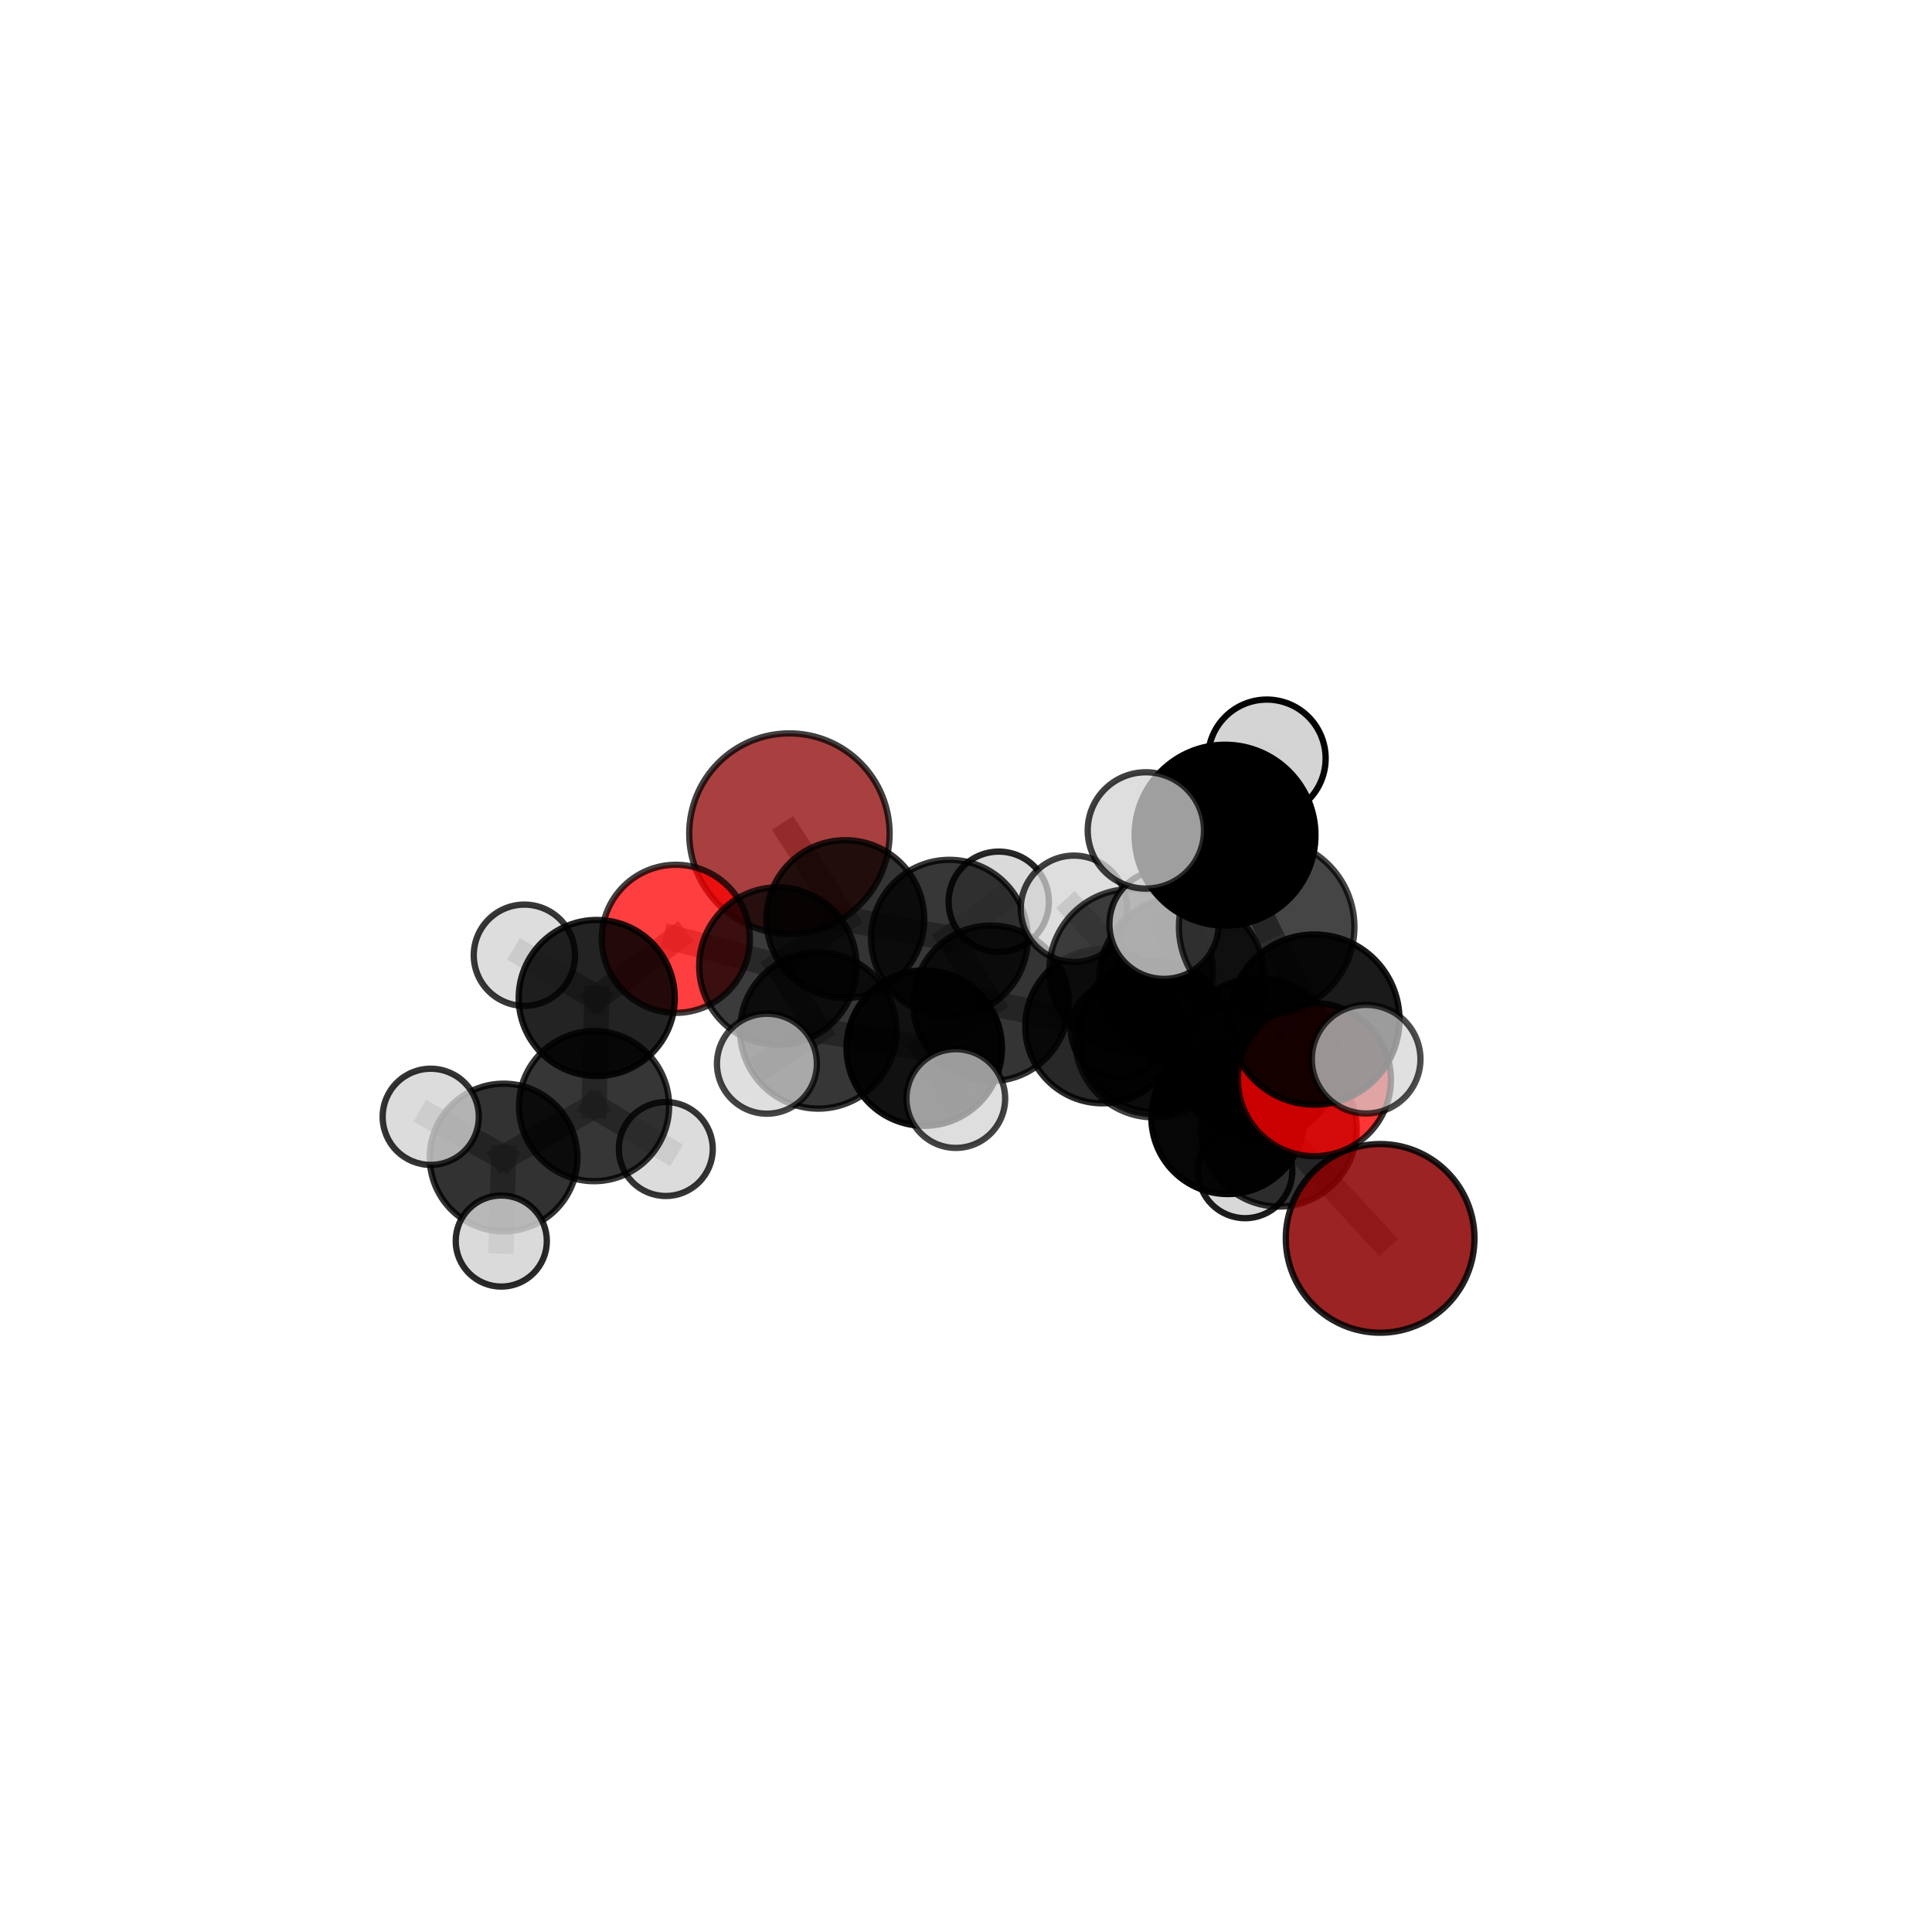 <?xml version="1.0" encoding="utf-8" standalone="no"?>
<!DOCTYPE svg PUBLIC "-//W3C//DTD SVG 1.1//EN"
  "http://www.w3.org/Graphics/SVG/1.1/DTD/svg11.dtd">
<svg xmlns:xlink="http://www.w3.org/1999/xlink" width="153pt" height="153pt" viewBox="0 0 153 153" xmlns="http://www.w3.org/2000/svg" version="1.1">
 <defs>
  <style type="text/css">*{stroke-linejoin: round; stroke-linecap: butt}</style>
 </defs>
 <g id="figure_1">
  <g id="patch_1">
   <path d="M 0 153 
L 153 153 
L 153 0 
L 0 0 
L 0 153 
z
" style="fill: none"/>
  </g>
  <g id="patch_2">
   <path d="M 7.2 145.8 
L 145.8 145.8 
L 145.8 7.2 
L 7.2 7.2 
L 7.2 145.8 
z
" style="fill: none"/>
  </g>
  <g id="axes_1">
   <g id="line2d_1">
    <path d="M 109.296 98.071 
L 101.277 89.384 
" clip-path="url(#pd5a9f3729f)" style="fill: none; stroke: #808080; stroke-opacity: 0.614; stroke-width: 2; stroke-linecap: square"/>
   </g>
   <g id="line2d_2">
    <path d="M 101.277 89.384 
L 99.631 83.904 
" clip-path="url(#pd5a9f3729f)" style="fill: none; stroke: #808080; stroke-opacity: 0.648; stroke-width: 2; stroke-linecap: square"/>
   </g>
   <g id="line2d_3">
    <path d="M 62.516 66.013 
L 66.943 72.787 
" clip-path="url(#pd5a9f3729f)" style="fill: none; stroke: #808080; stroke-opacity: 0.645; stroke-width: 2; stroke-linecap: square"/>
   </g>
   <g id="line2d_4">
    <path d="M 66.943 72.787 
L 61.606 76.504 
" clip-path="url(#pd5a9f3729f)" style="fill: none; stroke: #808080; stroke-opacity: 0.64; stroke-width: 2; stroke-linecap: square"/>
   </g>
   <g id="line2d_5">
    <path d="M 104.091 85.5 
L 99.631 83.904 
" clip-path="url(#pd5a9f3729f)" style="fill: none; stroke: #808080; stroke-opacity: 0.672; stroke-width: 2; stroke-linecap: square"/>
   </g>
   <g id="line2d_6">
    <path d="M 104.091 85.5 
L 104.091 80.743 
" clip-path="url(#pd5a9f3729f)" style="fill: none; stroke: #808080; stroke-opacity: 0.695; stroke-width: 2; stroke-linecap: square"/>
   </g>
   <g id="line2d_7">
    <path d="M 104.091 80.743 
L 100.311 73.402 
" clip-path="url(#pd5a9f3729f)" style="fill: none; stroke: #808080; stroke-opacity: 0.728; stroke-width: 2; stroke-linecap: square"/>
   </g>
   <g id="line2d_8">
    <path d="M 104.091 80.743 
L 108.189 83.88 
" clip-path="url(#pd5a9f3729f)" style="fill: none; stroke: #808080; stroke-opacity: 0.712; stroke-width: 2; stroke-linecap: square"/>
   </g>
   <g id="line2d_9">
    <path d="M 53.521 74.347 
L 61.606 76.504 
" clip-path="url(#pd5a9f3729f)" style="fill: none; stroke: #808080; stroke-opacity: 0.643; stroke-width: 2; stroke-linecap: square"/>
   </g>
   <g id="line2d_10">
    <path d="M 53.521 74.347 
L 47.258 79.034 
" clip-path="url(#pd5a9f3729f)" style="fill: none; stroke: #808080; stroke-opacity: 0.639; stroke-width: 2; stroke-linecap: square"/>
   </g>
   <g id="line2d_11">
    <path d="M 47.258 79.034 
L 47.046 87.597 
" clip-path="url(#pd5a9f3729f)" style="fill: none; stroke: #808080; stroke-opacity: 0.615; stroke-width: 2; stroke-linecap: square"/>
   </g>
   <g id="line2d_12">
    <path d="M 47.258 79.034 
L 41.527 75.647 
" clip-path="url(#pd5a9f3729f)" style="fill: none; stroke: #808080; stroke-opacity: 0.638; stroke-width: 2; stroke-linecap: square"/>
   </g>
   <g id="line2d_13">
    <path d="M 87.299 81.268 
L 91.361 82.268 
" clip-path="url(#pd5a9f3729f)" style="fill: none; stroke: #808080; stroke-opacity: 0.628; stroke-width: 2; stroke-linecap: square"/>
   </g>
   <g id="line2d_14">
    <path d="M 87.299 81.268 
L 78.478 79.453 
" clip-path="url(#pd5a9f3729f)" style="fill: none; stroke: #808080; stroke-opacity: 0.624; stroke-width: 2; stroke-linecap: square"/>
   </g>
   <g id="line2d_15">
    <path d="M 87.299 81.268 
L 91.44 82.099 
" clip-path="url(#pd5a9f3729f)" style="fill: none; stroke: #808080; stroke-opacity: 0.611; stroke-width: 2; stroke-linecap: square"/>
   </g>
   <g id="line2d_16">
    <path d="M 91.361 82.268 
L 97.239 88.502 
" clip-path="url(#pd5a9f3729f)" style="fill: none; stroke: #808080; stroke-opacity: 0.625; stroke-width: 2; stroke-linecap: square"/>
   </g>
   <g id="line2d_17">
    <path d="M 91.361 82.268 
L 89.567 76.889 
" clip-path="url(#pd5a9f3729f)" style="fill: none; stroke: #808080; stroke-opacity: 0.654; stroke-width: 2; stroke-linecap: square"/>
   </g>
   <g id="line2d_18">
    <path d="M 78.478 79.453 
L 75.19 74.301 
" clip-path="url(#pd5a9f3729f)" style="fill: none; stroke: #808080; stroke-opacity: 0.631; stroke-width: 2; stroke-linecap: square"/>
   </g>
   <g id="line2d_19">
    <path d="M 78.478 79.453 
L 73.192 83.004 
" clip-path="url(#pd5a9f3729f)" style="fill: none; stroke: #808080; stroke-opacity: 0.627; stroke-width: 2; stroke-linecap: square"/>
   </g>
   <g id="line2d_20">
    <path d="M 91.44 82.099 
L 88.559 81.568 
" clip-path="url(#pd5a9f3729f)" style="fill: none; stroke: #808080; stroke-opacity: 0.594; stroke-width: 2; stroke-linecap: square"/>
   </g>
   <g id="line2d_21">
    <path d="M 91.44 82.099 
L 97.84 83.41 
" clip-path="url(#pd5a9f3729f)" style="fill: none; stroke: #808080; stroke-opacity: 0.598; stroke-width: 2; stroke-linecap: square"/>
   </g>
   <g id="line2d_22">
    <path d="M 97.239 88.502 
L 101.277 89.384 
" clip-path="url(#pd5a9f3729f)" style="fill: none; stroke: #808080; stroke-opacity: 0.621; stroke-width: 2; stroke-linecap: square"/>
   </g>
   <g id="line2d_23">
    <path d="M 97.239 88.502 
L 98.607 92.741 
" clip-path="url(#pd5a9f3729f)" style="fill: none; stroke: #808080; stroke-opacity: 0.599; stroke-width: 2; stroke-linecap: square"/>
   </g>
   <g id="line2d_24">
    <path d="M 89.567 76.889 
L 93.623 77.57 
" clip-path="url(#pd5a9f3729f)" style="fill: none; stroke: #808080; stroke-opacity: 0.681; stroke-width: 2; stroke-linecap: square"/>
   </g>
   <g id="line2d_25">
    <path d="M 89.567 76.889 
L 85.048 71.969 
" clip-path="url(#pd5a9f3729f)" style="fill: none; stroke: #808080; stroke-opacity: 0.682; stroke-width: 2; stroke-linecap: square"/>
   </g>
   <g id="line2d_26">
    <path d="M 75.19 74.301 
L 66.943 72.787 
" clip-path="url(#pd5a9f3729f)" style="fill: none; stroke: #808080; stroke-opacity: 0.638; stroke-width: 2; stroke-linecap: square"/>
   </g>
   <g id="line2d_27">
    <path d="M 75.19 74.301 
L 79.094 71.413 
" clip-path="url(#pd5a9f3729f)" style="fill: none; stroke: #808080; stroke-opacity: 0.635; stroke-width: 2; stroke-linecap: square"/>
   </g>
   <g id="line2d_28">
    <path d="M 73.192 83.004 
L 64.801 81.604 
" clip-path="url(#pd5a9f3729f)" style="fill: none; stroke: #808080; stroke-opacity: 0.63; stroke-width: 2; stroke-linecap: square"/>
   </g>
   <g id="line2d_29">
    <path d="M 73.192 83.004 
L 75.694 86.998 
" clip-path="url(#pd5a9f3729f)" style="fill: none; stroke: #808080; stroke-opacity: 0.625; stroke-width: 2; stroke-linecap: square"/>
   </g>
   <g id="line2d_30">
    <path d="M 93.623 77.57 
L 99.631 83.904 
" clip-path="url(#pd5a9f3729f)" style="fill: none; stroke: #808080; stroke-opacity: 0.677; stroke-width: 2; stroke-linecap: square"/>
   </g>
   <g id="line2d_31">
    <path d="M 93.623 77.57 
L 92.182 73.196 
" clip-path="url(#pd5a9f3729f)" style="fill: none; stroke: #808080; stroke-opacity: 0.703; stroke-width: 2; stroke-linecap: square"/>
   </g>
   <g id="line2d_32">
    <path d="M 64.801 81.604 
L 61.606 76.504 
" clip-path="url(#pd5a9f3729f)" style="fill: none; stroke: #808080; stroke-opacity: 0.635; stroke-width: 2; stroke-linecap: square"/>
   </g>
   <g id="line2d_33">
    <path d="M 64.801 81.604 
L 60.734 84.239 
" clip-path="url(#pd5a9f3729f)" style="fill: none; stroke: #808080; stroke-opacity: 0.633; stroke-width: 2; stroke-linecap: square"/>
   </g>
   <g id="line2d_34">
    <path d="M 100.311 73.402 
L 97.014 66.139 
" clip-path="url(#pd5a9f3729f)" style="fill: none; stroke: #808080; stroke-opacity: 0.761; stroke-width: 2; stroke-linecap: square"/>
   </g>
   <g id="line2d_35">
    <path d="M 47.046 87.597 
L 39.881 91.666 
" clip-path="url(#pd5a9f3729f)" style="fill: none; stroke: #808080; stroke-opacity: 0.592; stroke-width: 2; stroke-linecap: square"/>
   </g>
   <g id="line2d_36">
    <path d="M 47.046 87.597 
L 52.726 90.993 
" clip-path="url(#pd5a9f3729f)" style="fill: none; stroke: #808080; stroke-opacity: 0.591; stroke-width: 2; stroke-linecap: square"/>
   </g>
   <g id="line2d_37">
    <path d="M 97.014 66.139 
L 90.743 65.763 
" clip-path="url(#pd5a9f3729f)" style="fill: none; stroke: #808080; stroke-opacity: 0.782; stroke-width: 2; stroke-linecap: square"/>
   </g>
   <g id="line2d_38">
    <path d="M 97.014 66.139 
L 100.323 60.059 
" clip-path="url(#pd5a9f3729f)" style="fill: none; stroke: #808080; stroke-opacity: 0.789; stroke-width: 2; stroke-linecap: square"/>
   </g>
   <g id="line2d_39">
    <path d="M 39.881 91.666 
L 39.698 98.281 
" clip-path="url(#pd5a9f3729f)" style="fill: none; stroke: #808080; stroke-opacity: 0.573; stroke-width: 2; stroke-linecap: square"/>
   </g>
   <g id="line2d_40">
    <path d="M 39.881 91.666 
L 34.111 88.443 
" clip-path="url(#pd5a9f3729f)" style="fill: none; stroke: #808080; stroke-opacity: 0.593; stroke-width: 2; stroke-linecap: square"/>
   </g>
   <g id="Path3DCollection_1">
    <path d="M 62.516 73.948 
C 64.62 73.948 66.639 73.111 68.126 71.624 
C 69.614 70.136 70.45 68.117 70.45 66.013 
C 70.45 63.909 69.614 61.89 68.126 60.402 
C 66.639 58.914 64.62 58.078 62.516 58.078 
C 60.412 58.078 58.393 58.914 56.905 60.402 
C 55.417 61.89 54.581 63.909 54.581 66.013 
C 54.581 68.117 55.417 70.136 56.905 71.624 
C 58.393 73.111 60.412 73.948 62.516 73.948 
z
" clip-path="url(#pd5a9f3729f)" style="fill: #8b0000; fill-opacity: 0.748; stroke: #000000; stroke-opacity: 0.748; stroke-width: 0.5"/>
    <path d="M 88.559 85.316 
C 89.553 85.316 90.507 84.921 91.209 84.218 
C 91.912 83.515 92.307 82.562 92.307 81.568 
C 92.307 80.574 91.912 79.62 91.209 78.918 
C 90.507 78.215 89.553 77.82 88.559 77.82 
C 87.565 77.82 86.612 78.215 85.909 78.918 
C 85.206 79.62 84.811 80.574 84.811 81.568 
C 84.811 82.562 85.206 83.515 85.909 84.218 
C 86.612 84.921 87.565 85.316 88.559 85.316 
z
" clip-path="url(#pd5a9f3729f)" style="fill: #d3d3d3; fill-opacity: 0.812; stroke: #000000; stroke-opacity: 0.812; stroke-width: 0.5"/>
    <path d="M 79.094 75.385 
C 80.147 75.385 81.158 74.967 81.903 74.222 
C 82.647 73.477 83.066 72.467 83.066 71.413 
C 83.066 70.36 82.647 69.349 81.903 68.604 
C 81.158 67.86 80.147 67.441 79.094 67.441 
C 78.04 67.441 77.03 67.86 76.285 68.604 
C 75.54 69.349 75.122 70.36 75.122 71.413 
C 75.122 72.467 75.54 73.477 76.285 74.222 
C 77.03 74.967 78.04 75.385 79.094 75.385 
z
" clip-path="url(#pd5a9f3729f)" style="fill: #d3d3d3; fill-opacity: 0.846; stroke: #000000; stroke-opacity: 0.846; stroke-width: 0.5"/>
    <path d="M 91.44 88.058 
C 93.02 88.058 94.536 87.43 95.653 86.312 
C 96.771 85.195 97.399 83.679 97.399 82.099 
C 97.399 80.518 96.771 79.003 95.653 77.885 
C 94.536 76.768 93.02 76.14 91.44 76.14 
C 89.86 76.14 88.344 76.768 87.226 77.885 
C 86.109 79.003 85.481 80.518 85.481 82.099 
C 85.481 83.679 86.109 85.195 87.226 86.312 
C 88.344 87.43 89.86 88.058 91.44 88.058 
z
" clip-path="url(#pd5a9f3729f)" style="fill-opacity: 0.808; stroke: #000000; stroke-opacity: 0.808; stroke-width: 0.5"/>
    <path d="M 97.84 87.191 
C 98.843 87.191 99.805 86.792 100.514 86.083 
C 101.223 85.374 101.621 84.413 101.621 83.41 
C 101.621 82.407 101.223 81.445 100.514 80.736 
C 99.805 80.027 98.843 79.629 97.84 79.629 
C 96.837 79.629 95.876 80.027 95.167 80.736 
C 94.458 81.445 94.059 82.407 94.059 83.41 
C 94.059 84.413 94.458 85.374 95.167 86.083 
C 95.876 86.792 96.837 87.191 97.84 87.191 
z
" clip-path="url(#pd5a9f3729f)" style="fill: #d3d3d3; fill-opacity: 0.776; stroke: #000000; stroke-opacity: 0.776; stroke-width: 0.5"/>
    <path d="M 66.943 79.036 
C 68.601 79.036 70.19 78.378 71.362 77.206 
C 72.534 76.034 73.193 74.444 73.193 72.787 
C 73.193 71.129 72.534 69.539 71.362 68.367 
C 70.19 67.195 68.601 66.537 66.943 66.537 
C 65.286 66.537 63.696 67.195 62.524 68.367 
C 61.352 69.539 60.694 71.129 60.694 72.787 
C 60.694 74.444 61.352 76.034 62.524 77.206 
C 63.696 78.378 65.286 79.036 66.943 79.036 
z
" clip-path="url(#pd5a9f3729f)" style="fill-opacity: 0.795; stroke: #000000; stroke-opacity: 0.795; stroke-width: 0.5"/>
    <path d="M 75.19 80.509 
C 76.836 80.509 78.416 79.855 79.58 78.691 
C 80.744 77.526 81.398 75.947 81.398 74.301 
C 81.398 72.654 80.744 71.075 79.58 69.911 
C 78.416 68.746 76.836 68.092 75.19 68.092 
C 73.543 68.092 71.964 68.746 70.8 69.911 
C 69.636 71.075 68.982 72.654 68.982 74.301 
C 68.982 75.947 69.636 77.526 70.8 78.691 
C 71.964 79.855 73.543 80.509 75.19 80.509 
z
" clip-path="url(#pd5a9f3729f)" style="fill-opacity: 0.785; stroke: #000000; stroke-opacity: 0.785; stroke-width: 0.5"/>
    <path d="M 53.521 80.21 
C 55.076 80.21 56.568 79.592 57.667 78.493 
C 58.767 77.393 59.384 75.902 59.384 74.347 
C 59.384 72.792 58.767 71.301 57.667 70.201 
C 56.568 69.102 55.076 68.484 53.521 68.484 
C 51.966 68.484 50.475 69.102 49.376 70.201 
C 48.276 71.301 47.658 72.792 47.658 74.347 
C 47.658 75.902 48.276 77.393 49.376 78.493 
C 50.475 79.592 51.966 80.21 53.521 80.21 
z
" clip-path="url(#pd5a9f3729f)" style="fill: #ff0000; fill-opacity: 0.751; stroke: #000000; stroke-opacity: 0.751; stroke-width: 0.5"/>
    <path d="M 61.606 82.74 
C 63.26 82.74 64.846 82.083 66.016 80.914 
C 67.185 79.744 67.842 78.158 67.842 76.504 
C 67.842 74.85 67.185 73.264 66.016 72.094 
C 64.846 70.925 63.26 70.267 61.606 70.267 
C 59.952 70.267 58.365 70.925 57.196 72.094 
C 56.026 73.264 55.369 74.85 55.369 76.504 
C 55.369 78.158 56.026 79.744 57.196 80.914 
C 58.365 82.083 59.952 82.74 61.606 82.74 
z
" clip-path="url(#pd5a9f3729f)" style="fill-opacity: 0.767; stroke: #000000; stroke-opacity: 0.767; stroke-width: 0.5"/>
    <path d="M 78.478 85.611 
C 80.112 85.611 81.678 84.962 82.833 83.808 
C 83.988 82.653 84.636 81.086 84.636 79.453 
C 84.636 77.82 83.988 76.254 82.833 75.099 
C 81.678 73.944 80.112 73.295 78.478 73.295 
C 76.845 73.295 75.279 73.944 74.124 75.099 
C 72.969 76.254 72.32 77.82 72.32 79.453 
C 72.32 81.086 72.969 82.653 74.124 83.808 
C 75.279 84.962 76.845 85.611 78.478 85.611 
z
" clip-path="url(#pd5a9f3729f)" style="fill-opacity: 0.793; stroke: #000000; stroke-opacity: 0.793; stroke-width: 0.5"/>
    <path d="M 87.299 87.374 
C 88.919 87.374 90.472 86.731 91.617 85.586 
C 92.763 84.441 93.406 82.887 93.406 81.268 
C 93.406 79.648 92.763 78.095 91.617 76.95 
C 90.472 75.804 88.919 75.161 87.299 75.161 
C 85.68 75.161 84.126 75.804 82.981 76.95 
C 81.836 78.095 81.193 79.648 81.193 81.268 
C 81.193 82.887 81.836 84.441 82.981 85.586 
C 84.126 86.731 85.68 87.374 87.299 87.374 
z
" clip-path="url(#pd5a9f3729f)" style="fill-opacity: 0.841; stroke: #000000; stroke-opacity: 0.841; stroke-width: 0.5"/>
    <path d="M 41.527 79.657 
C 42.59 79.657 43.61 79.234 44.362 78.482 
C 45.114 77.73 45.536 76.711 45.536 75.647 
C 45.536 74.584 45.114 73.564 44.362 72.812 
C 43.61 72.061 42.59 71.638 41.527 71.638 
C 40.464 71.638 39.444 72.061 38.692 72.812 
C 37.94 73.564 37.518 74.584 37.518 75.647 
C 37.518 76.711 37.94 77.73 38.692 78.482 
C 39.444 79.234 40.464 79.657 41.527 79.657 
z
" clip-path="url(#pd5a9f3729f)" style="fill: #d3d3d3; fill-opacity: 0.784; stroke: #000000; stroke-opacity: 0.784; stroke-width: 0.5"/>
    <path d="M 47.258 85.214 
C 48.897 85.214 50.469 84.563 51.628 83.404 
C 52.787 82.245 53.438 80.673 53.438 79.034 
C 53.438 77.395 52.787 75.823 51.628 74.664 
C 50.469 73.505 48.897 72.853 47.258 72.853 
C 45.619 72.853 44.046 73.505 42.887 74.664 
C 41.728 75.823 41.077 77.395 41.077 79.034 
C 41.077 80.673 41.728 82.245 42.887 83.404 
C 44.046 84.563 45.619 85.214 47.258 85.214 
z
" clip-path="url(#pd5a9f3729f)" style="fill-opacity: 0.86; stroke: #000000; stroke-opacity: 0.86; stroke-width: 0.5"/>
    <path d="M 52.726 94.714 
C 53.713 94.714 54.659 94.321 55.357 93.624 
C 56.054 92.926 56.446 91.98 56.446 90.993 
C 56.446 90.006 56.054 89.06 55.357 88.362 
C 54.659 87.664 53.713 87.272 52.726 87.272 
C 51.739 87.272 50.793 87.664 50.095 88.362 
C 49.397 89.06 49.005 90.006 49.005 90.993 
C 49.005 91.98 49.397 92.926 50.095 93.624 
C 50.793 94.321 51.739 94.714 52.726 94.714 
z
" clip-path="url(#pd5a9f3729f)" style="fill: #d3d3d3; fill-opacity: 0.79; stroke: #000000; stroke-opacity: 0.79; stroke-width: 0.5"/>
    <path d="M 47.046 93.541 
C 48.622 93.541 50.134 92.914 51.249 91.8 
C 52.363 90.685 52.99 89.173 52.99 87.597 
C 52.99 86.021 52.363 84.509 51.249 83.394 
C 50.134 82.279 48.622 81.653 47.046 81.653 
C 45.47 81.653 43.958 82.279 42.843 83.394 
C 41.728 84.509 41.102 86.021 41.102 87.597 
C 41.102 89.173 41.728 90.685 42.843 91.8 
C 43.958 92.914 45.47 93.541 47.046 93.541 
z
" clip-path="url(#pd5a9f3729f)" style="fill-opacity: 0.786; stroke: #000000; stroke-opacity: 0.786; stroke-width: 0.5"/>
    <path d="M 39.881 97.514 
C 41.432 97.514 42.919 96.898 44.016 95.802 
C 45.113 94.705 45.729 93.217 45.729 91.666 
C 45.729 90.115 45.113 88.628 44.016 87.531 
C 42.919 86.435 41.432 85.818 39.881 85.818 
C 38.33 85.818 36.842 86.435 35.746 87.531 
C 34.649 88.628 34.033 90.115 34.033 91.666 
C 34.033 93.217 34.649 94.705 35.746 95.802 
C 36.842 96.898 38.33 97.514 39.881 97.514 
z
" clip-path="url(#pd5a9f3729f)" style="fill-opacity: 0.801; stroke: #000000; stroke-opacity: 0.801; stroke-width: 0.5"/>
    <path d="M 39.698 101.889 
C 40.655 101.889 41.572 101.509 42.249 100.832 
C 42.926 100.156 43.306 99.238 43.306 98.281 
C 43.306 97.324 42.926 96.406 42.249 95.729 
C 41.572 95.053 40.655 94.673 39.698 94.673 
C 38.741 94.673 37.823 95.053 37.146 95.729 
C 36.47 96.406 36.089 97.324 36.089 98.281 
C 36.089 99.238 36.47 100.156 37.146 100.832 
C 37.823 101.509 38.741 101.889 39.698 101.889 
z
" clip-path="url(#pd5a9f3729f)" style="fill: #d3d3d3; fill-opacity: 0.833; stroke: #000000; stroke-opacity: 0.833; stroke-width: 0.5"/>
    <path d="M 34.111 92.251 
C 35.121 92.251 36.09 91.849 36.804 91.135 
C 37.518 90.421 37.919 89.453 37.919 88.443 
C 37.919 87.433 37.518 86.464 36.804 85.75 
C 36.09 85.036 35.121 84.635 34.111 84.635 
C 33.101 84.635 32.133 85.036 31.419 85.75 
C 30.704 86.464 30.303 87.433 30.303 88.443 
C 30.303 89.453 30.704 90.421 31.419 91.135 
C 32.133 91.849 33.101 92.251 34.111 92.251 
z
" clip-path="url(#pd5a9f3729f)" style="fill: #d3d3d3; fill-opacity: 0.798; stroke: #000000; stroke-opacity: 0.798; stroke-width: 0.5"/>
    <path d="M 98.607 96.472 
C 99.597 96.472 100.546 96.079 101.246 95.379 
C 101.945 94.68 102.339 93.73 102.339 92.741 
C 102.339 91.751 101.945 90.802 101.246 90.102 
C 100.546 89.403 99.597 89.01 98.607 89.01 
C 97.618 89.01 96.669 89.403 95.969 90.102 
C 95.269 90.802 94.876 91.751 94.876 92.741 
C 94.876 93.73 95.269 94.68 95.969 95.379 
C 96.669 96.079 97.618 96.472 98.607 96.472 
z
" clip-path="url(#pd5a9f3729f)" style="fill: #d3d3d3; fill-opacity: 0.89; stroke: #000000; stroke-opacity: 0.89; stroke-width: 0.5"/>
    <path d="M 64.801 87.795 
C 66.443 87.795 68.018 87.143 69.179 85.982 
C 70.34 84.821 70.992 83.246 70.992 81.604 
C 70.992 79.962 70.34 78.388 69.179 77.227 
C 68.018 76.066 66.443 75.413 64.801 75.413 
C 63.159 75.413 61.584 76.066 60.423 77.227 
C 59.262 78.388 58.61 79.962 58.61 81.604 
C 58.61 83.246 59.262 84.821 60.423 85.982 
C 61.584 87.143 63.159 87.795 64.801 87.795 
z
" clip-path="url(#pd5a9f3729f)" style="fill-opacity: 0.788; stroke: #000000; stroke-opacity: 0.788; stroke-width: 0.5"/>
    <path d="M 73.192 89.158 
C 74.824 89.158 76.389 88.51 77.543 87.356 
C 78.697 86.202 79.346 84.636 79.346 83.004 
C 79.346 81.372 78.697 79.807 77.543 78.653 
C 76.389 77.499 74.824 76.85 73.192 76.85 
C 71.56 76.85 69.994 77.499 68.84 78.653 
C 67.686 79.807 67.038 81.372 67.038 83.004 
C 67.038 84.636 67.686 86.202 68.84 87.356 
C 69.994 88.51 71.56 89.158 73.192 89.158 
z
" clip-path="url(#pd5a9f3729f)" style="fill-opacity: 0.931; stroke: #000000; stroke-opacity: 0.931; stroke-width: 0.5"/>
    <path d="M 91.361 88.485 
C 93.01 88.485 94.591 87.83 95.757 86.664 
C 96.923 85.499 97.578 83.917 97.578 82.268 
C 97.578 80.62 96.923 79.038 95.757 77.872 
C 94.591 76.706 93.01 76.051 91.361 76.051 
C 89.712 76.051 88.131 76.706 86.965 77.872 
C 85.799 79.038 85.144 80.62 85.144 82.268 
C 85.144 83.917 85.799 85.499 86.965 86.664 
C 88.131 87.83 89.712 88.485 91.361 88.485 
z
" clip-path="url(#pd5a9f3729f)" style="fill-opacity: 0.748; stroke: #000000; stroke-opacity: 0.748; stroke-width: 0.5"/>
    <path d="M 97.239 94.56 
C 98.846 94.56 100.387 93.922 101.523 92.786 
C 102.659 91.65 103.297 90.108 103.297 88.502 
C 103.297 86.895 102.659 85.354 101.523 84.218 
C 100.387 83.082 98.846 82.444 97.239 82.444 
C 95.632 82.444 94.091 83.082 92.955 84.218 
C 91.819 85.354 91.181 86.895 91.181 88.502 
C 91.181 90.108 91.819 91.65 92.955 92.786 
C 94.091 93.922 95.632 94.56 97.239 94.56 
z
" clip-path="url(#pd5a9f3729f)" style="fill-opacity: 0.973; stroke: #000000; stroke-opacity: 0.973; stroke-width: 0.5"/>
    <path d="M 60.734 88.196 
C 61.784 88.196 62.79 87.779 63.532 87.037 
C 64.274 86.295 64.691 85.288 64.691 84.239 
C 64.691 83.19 64.274 82.183 63.532 81.441 
C 62.79 80.699 61.784 80.283 60.734 80.283 
C 59.685 80.283 58.679 80.699 57.937 81.441 
C 57.195 82.183 56.778 83.19 56.778 84.239 
C 56.778 85.288 57.195 86.295 57.937 87.037 
C 58.679 87.779 59.685 88.196 60.734 88.196 
z
" clip-path="url(#pd5a9f3729f)" style="fill: #d3d3d3; fill-opacity: 0.732; stroke: #000000; stroke-opacity: 0.732; stroke-width: 0.5"/>
    <path d="M 75.694 90.906 
C 76.73 90.906 77.724 90.494 78.457 89.761 
C 79.19 89.028 79.602 88.034 79.602 86.998 
C 79.602 85.961 79.19 84.967 78.457 84.234 
C 77.724 83.501 76.73 83.089 75.694 83.089 
C 74.657 83.089 73.663 83.501 72.93 84.234 
C 72.197 84.967 71.785 85.961 71.785 86.998 
C 71.785 88.034 72.197 89.028 72.93 89.761 
C 73.663 90.494 74.657 90.906 75.694 90.906 
z
" clip-path="url(#pd5a9f3729f)" style="fill: #d3d3d3; fill-opacity: 0.735; stroke: #000000; stroke-opacity: 0.735; stroke-width: 0.5"/>
    <path d="M 85.048 76.181 
C 86.165 76.181 87.236 75.738 88.026 74.948 
C 88.816 74.158 89.26 73.086 89.26 71.969 
C 89.26 70.852 88.816 69.781 88.026 68.991 
C 87.236 68.201 86.165 67.757 85.048 67.757 
C 83.931 67.757 82.859 68.201 82.07 68.991 
C 81.28 69.781 80.836 70.852 80.836 71.969 
C 80.836 73.086 81.28 74.158 82.07 74.948 
C 82.859 75.738 83.931 76.181 85.048 76.181 
z
" clip-path="url(#pd5a9f3729f)" style="fill: #d3d3d3; fill-opacity: 0.744; stroke: #000000; stroke-opacity: 0.744; stroke-width: 0.5"/>
    <path d="M 89.567 83.365 
C 91.284 83.365 92.932 82.682 94.146 81.468 
C 95.36 80.253 96.043 78.606 96.043 76.889 
C 96.043 75.171 95.36 73.524 94.146 72.309 
C 92.932 71.095 91.284 70.413 89.567 70.413 
C 87.849 70.413 86.202 71.095 84.987 72.309 
C 83.773 73.524 83.091 75.171 83.091 76.889 
C 83.091 78.606 83.773 80.253 84.987 81.468 
C 86.202 82.682 87.849 83.365 89.567 83.365 
z
" clip-path="url(#pd5a9f3729f)" style="fill-opacity: 0.731; stroke: #000000; stroke-opacity: 0.731; stroke-width: 0.5"/>
    <path d="M 101.277 95.55 
C 102.912 95.55 104.481 94.9 105.637 93.744 
C 106.794 92.587 107.443 91.019 107.443 89.384 
C 107.443 87.748 106.794 86.18 105.637 85.024 
C 104.481 83.867 102.912 83.218 101.277 83.218 
C 99.642 83.218 98.074 83.867 96.917 85.024 
C 95.761 86.18 95.111 87.748 95.111 89.384 
C 95.111 91.019 95.761 92.587 96.917 93.744 
C 98.074 94.9 99.642 95.55 101.277 95.55 
z
" clip-path="url(#pd5a9f3729f)" style="fill-opacity: 0.795; stroke: #000000; stroke-opacity: 0.795; stroke-width: 0.5"/>
    <path d="M 109.296 105.542 
C 111.278 105.542 113.179 104.755 114.58 103.354 
C 115.981 101.953 116.768 100.052 116.768 98.071 
C 116.768 96.089 115.981 94.188 114.58 92.787 
C 113.179 91.386 111.278 90.599 109.296 90.599 
C 107.315 90.599 105.414 91.386 104.013 92.787 
C 102.612 94.188 101.825 96.089 101.825 98.071 
C 101.825 100.052 102.612 101.953 104.013 103.354 
C 105.414 104.755 107.315 105.542 109.296 105.542 
z
" clip-path="url(#pd5a9f3729f)" style="fill: #8b0000; fill-opacity: 0.863; stroke: #000000; stroke-opacity: 0.863; stroke-width: 0.5"/>
    <path d="M 93.623 84.15 
C 95.368 84.15 97.041 83.456 98.275 82.223 
C 99.509 80.989 100.202 79.315 100.202 77.57 
C 100.202 75.826 99.509 74.152 98.275 72.918 
C 97.041 71.684 95.368 70.991 93.623 70.991 
C 91.878 70.991 90.204 71.684 88.971 72.918 
C 87.737 74.152 87.044 75.826 87.044 77.57 
C 87.044 79.315 87.737 80.989 88.971 82.223 
C 90.204 83.456 91.878 84.15 93.623 84.15 
z
" clip-path="url(#pd5a9f3729f)" style="fill-opacity: 0.778; stroke: #000000; stroke-opacity: 0.778; stroke-width: 0.5"/>
    <path d="M 99.631 90.335 
C 101.336 90.335 102.972 89.657 104.178 88.451 
C 105.383 87.246 106.061 85.61 106.061 83.904 
C 106.061 82.199 105.383 80.563 104.178 79.357 
C 102.972 78.152 101.336 77.474 99.631 77.474 
C 97.925 77.474 96.289 78.152 95.084 79.357 
C 93.878 80.563 93.2 82.199 93.2 83.904 
C 93.2 85.61 93.878 87.246 95.084 88.451 
C 96.289 89.657 97.925 90.335 99.631 90.335 
z
" clip-path="url(#pd5a9f3729f)" style="fill-opacity: 0.889; stroke: #000000; stroke-opacity: 0.889; stroke-width: 0.5"/>
    <path d="M 92.182 77.52 
C 93.329 77.52 94.429 77.065 95.239 76.254 
C 96.05 75.443 96.506 74.343 96.506 73.196 
C 96.506 72.049 96.05 70.949 95.239 70.139 
C 94.429 69.328 93.329 68.872 92.182 68.872 
C 91.035 68.872 89.935 69.328 89.124 70.139 
C 88.313 70.949 87.858 72.049 87.858 73.196 
C 87.858 74.343 88.313 75.443 89.124 76.254 
C 89.935 77.065 91.035 77.52 92.182 77.52 
z
" clip-path="url(#pd5a9f3729f)" style="fill: #d3d3d3; fill-opacity: 0.806; stroke: #000000; stroke-opacity: 0.806; stroke-width: 0.5"/>
    <path d="M 104.091 91.561 
C 105.698 91.561 107.239 90.922 108.376 89.785 
C 109.512 88.649 110.151 87.107 110.151 85.5 
C 110.151 83.893 109.512 82.351 108.376 81.215 
C 107.239 80.078 105.698 79.44 104.091 79.44 
C 102.483 79.44 100.942 80.078 99.805 81.215 
C 98.669 82.351 98.03 83.893 98.03 85.5 
C 98.03 87.107 98.669 88.649 99.805 89.785 
C 100.942 90.922 102.483 91.561 104.091 91.561 
z
" clip-path="url(#pd5a9f3729f)" style="fill: #ff0000; fill-opacity: 0.791; stroke: #000000; stroke-opacity: 0.791; stroke-width: 0.5"/>
    <path d="M 104.091 87.482 
C 105.878 87.482 107.592 86.772 108.856 85.508 
C 110.12 84.245 110.83 82.53 110.83 80.743 
C 110.83 78.956 110.12 77.241 108.856 75.977 
C 107.592 74.714 105.878 74.003 104.091 74.003 
C 102.303 74.003 100.589 74.714 99.325 75.977 
C 98.061 77.241 97.351 78.956 97.351 80.743 
C 97.351 82.53 98.061 84.245 99.325 85.508 
C 100.589 86.772 102.303 87.482 104.091 87.482 
z
" clip-path="url(#pd5a9f3729f)" style="fill-opacity: 0.896; stroke: #000000; stroke-opacity: 0.896; stroke-width: 0.5"/>
    <path d="M 100.311 80.351 
C 102.154 80.351 103.922 79.619 105.225 78.316 
C 106.528 77.012 107.26 75.245 107.26 73.402 
C 107.26 71.559 106.528 69.791 105.225 68.488 
C 103.922 67.185 102.154 66.453 100.311 66.453 
C 98.468 66.453 96.701 67.185 95.397 68.488 
C 94.094 69.791 93.362 71.559 93.362 73.402 
C 93.362 75.245 94.094 77.012 95.397 78.316 
C 96.701 79.619 98.468 80.351 100.311 80.351 
z
" clip-path="url(#pd5a9f3729f)" style="fill-opacity: 0.728; stroke: #000000; stroke-opacity: 0.728; stroke-width: 0.5"/>
    <path d="M 100.323 64.717 
C 101.558 64.717 102.743 64.226 103.617 63.353 
C 104.49 62.479 104.981 61.294 104.981 60.059 
C 104.981 58.824 104.49 57.639 103.617 56.765 
C 102.743 55.891 101.558 55.401 100.323 55.401 
C 99.087 55.401 97.902 55.891 97.029 56.765 
C 96.155 57.639 95.664 58.824 95.664 60.059 
C 95.664 61.294 96.155 62.479 97.029 63.353 
C 97.902 64.226 99.087 64.717 100.323 64.717 
z
" clip-path="url(#pd5a9f3729f)" style="fill: #d3d3d3; fill-opacity: 0.983; stroke: #000000; stroke-opacity: 0.983; stroke-width: 0.5"/>
    <path d="M 97.014 73.3 
C 98.913 73.3 100.734 72.546 102.077 71.203 
C 103.42 69.86 104.174 68.038 104.174 66.139 
C 104.174 64.24 103.42 62.419 102.077 61.076 
C 100.734 59.733 98.913 58.979 97.014 58.979 
C 95.115 58.979 93.293 59.733 91.95 61.076 
C 90.607 62.419 89.853 64.24 89.853 66.139 
C 89.853 68.038 90.607 69.86 91.95 71.203 
C 93.293 72.546 95.115 73.3 97.014 73.3 
z
" clip-path="url(#pd5a9f3729f)" style="stroke: #000000; stroke-width: 0.5"/>
    <path d="M 108.189 88.181 
C 109.329 88.181 110.423 87.727 111.23 86.921 
C 112.036 86.114 112.489 85.021 112.489 83.88 
C 112.489 82.739 112.036 81.646 111.23 80.839 
C 110.423 80.033 109.329 79.579 108.189 79.579 
C 107.048 79.579 105.954 80.033 105.148 80.839 
C 104.342 81.646 103.888 82.739 103.888 83.88 
C 103.888 85.021 104.342 86.114 105.148 86.921 
C 105.954 87.727 107.048 88.181 108.189 88.181 
z
" clip-path="url(#pd5a9f3729f)" style="fill: #d3d3d3; fill-opacity: 0.7; stroke: #000000; stroke-opacity: 0.7; stroke-width: 0.5"/>
    <path d="M 90.743 70.368 
C 91.964 70.368 93.135 69.883 93.999 69.019 
C 94.862 68.156 95.348 66.984 95.348 65.763 
C 95.348 64.542 94.862 63.371 93.999 62.507 
C 93.135 61.643 91.964 61.158 90.743 61.158 
C 89.521 61.158 88.35 61.643 87.486 62.507 
C 86.623 63.371 86.138 64.542 86.138 65.763 
C 86.138 66.984 86.623 68.156 87.486 69.019 
C 88.35 69.883 89.521 70.368 90.743 70.368 
z
" clip-path="url(#pd5a9f3729f)" style="fill: #d3d3d3; fill-opacity: 0.751; stroke: #000000; stroke-opacity: 0.751; stroke-width: 0.5"/>
   </g>
  </g>
 </g>
 <defs>
  <clipPath id="pd5a9f3729f">
   <rect x="7.2" y="7.2" width="138.6" height="138.6"/>
  </clipPath>
 </defs>
</svg>
